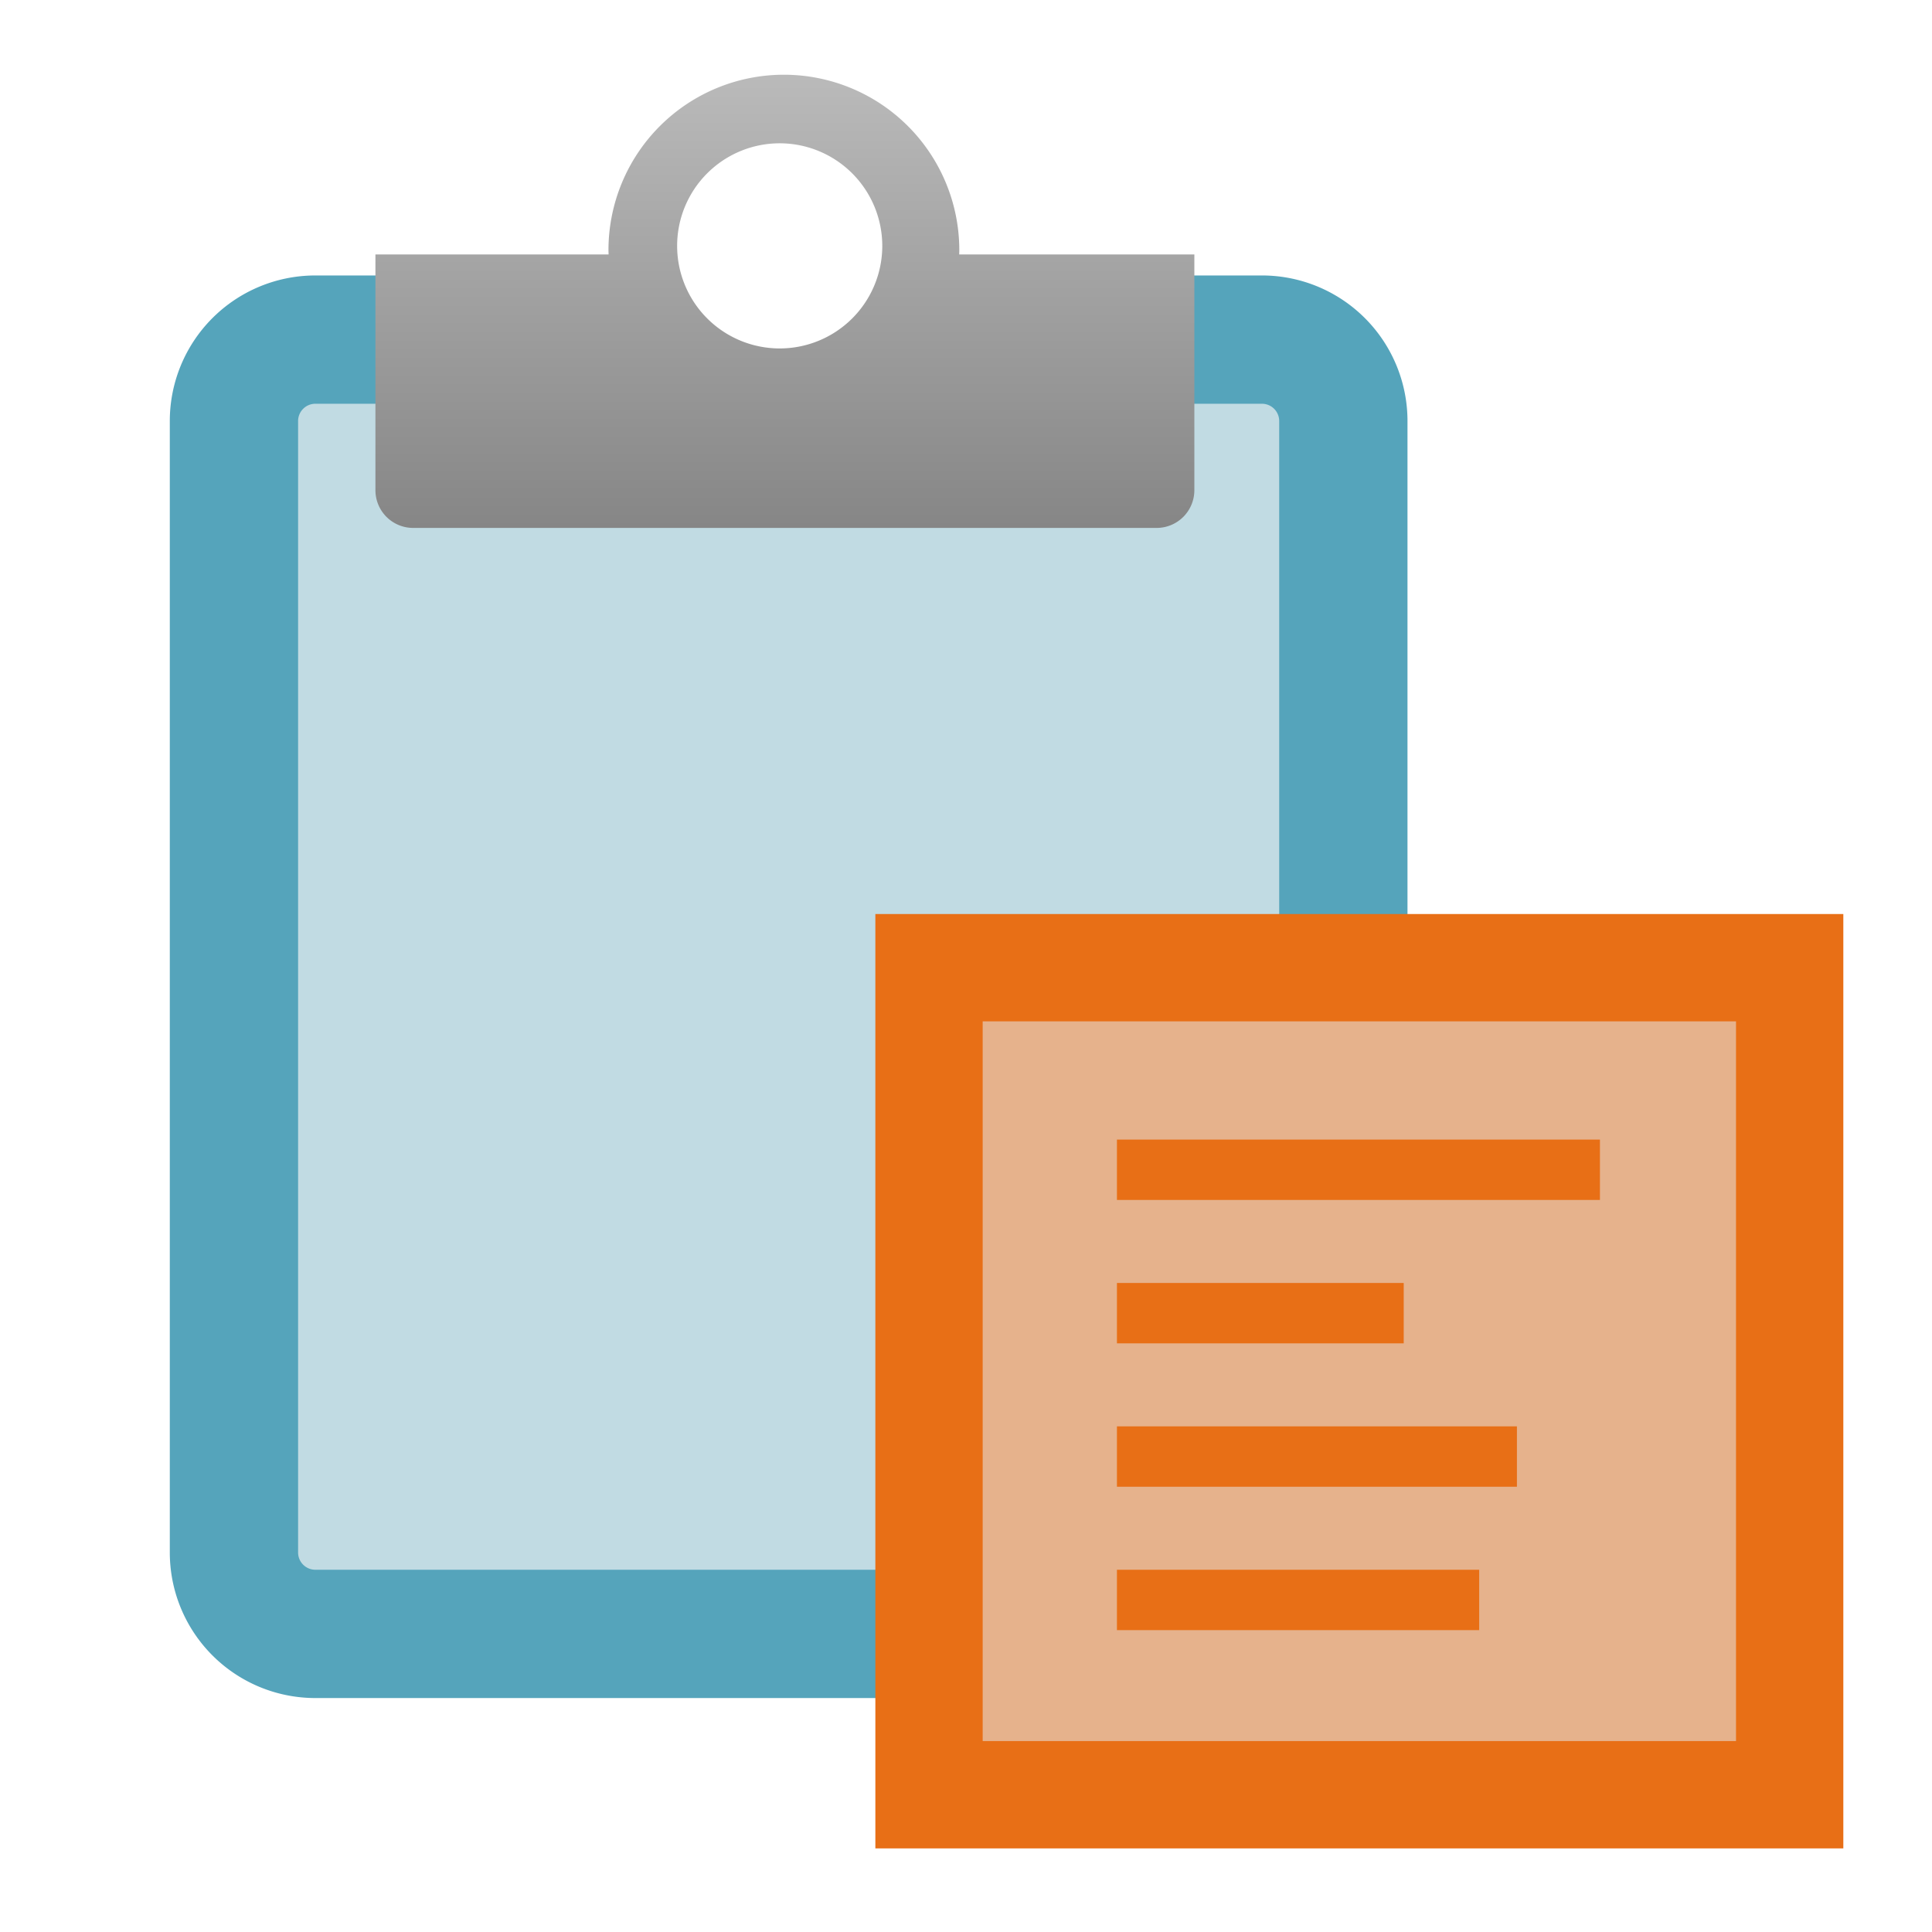 <svg xmlns="http://www.w3.org/2000/svg" xmlns:xlink="http://www.w3.org/1999/xlink" width="256" height="256" viewBox="0 0 256 256">
  <defs>
    <style>
      .cls-1 {
        fill: #c1dbe3;
        stroke: #55a4bb;
        stroke-width: 17px;
      }

      .cls-1, .cls-2, .cls-3 {
        fill-rule: evenodd;
      }

      .cls-2 {
        fill: url(#linear-gradient);
      }

      .cls-3 {
        fill: #e6b28c;
        stroke: #e86f16;
        stroke-width: 14.22px;
      }

      .cls-4 {
        fill: #e86f16;
      }
    </style>
    <linearGradient id="linear-gradient" x1="104" y1="69.938" x2="104" y2="9.938" gradientUnits="userSpaceOnUse">
      <stop offset="0" stop-color="#868686"/>
      <stop offset="1" stop-color="#bababa"/>
    </linearGradient>
  </defs>
  <path id="Rounded_Rectangle_1" data-name="Rounded Rectangle 1" class="cls-1" d="M167.27,216.5H41.73A10.787,10.787,0,0,1,31,205.659V55.843A10.787,10.787,0,0,1,41.73,45H75.093a33.044,33.044,0,0,0,55.628,0H167.27A10.787,10.787,0,0,1,178,55.843V205.659A10.787,10.787,0,0,1,167.27,216.5Z"/>
  <path id="Rounded_Rectangle_2" data-name="Rounded Rectangle 2" class="cls-2" d="M158.258,64.953a5,5,0,0,1-5,5H54.746a5,5,0,0,1-5-5V33.719H80.64c0-.191-0.014-0.381-0.014-0.574a23.243,23.243,0,0,1,46.486,0c0,0.193-.01.383-0.015,0.574h31.162V64.953ZM103.3,18.988a13.591,13.591,0,1,0,13.606,13.591A13.6,13.6,0,0,0,103.3,18.988Z"/>
  <path class="cls-3" d="M123.1,128.224H237.141V237.812H123.1V128.224Z"/>
  <rect class="cls-4" x="148" y="151" width="64" height="8"/>
  <rect class="cls-4" x="148" y="170" width="38" height="8"/>
  <rect class="cls-4" x="148" y="189" width="53" height="8"/>
  <rect class="cls-4" x="148" y="208" width="48" height="8"/>
</svg>
